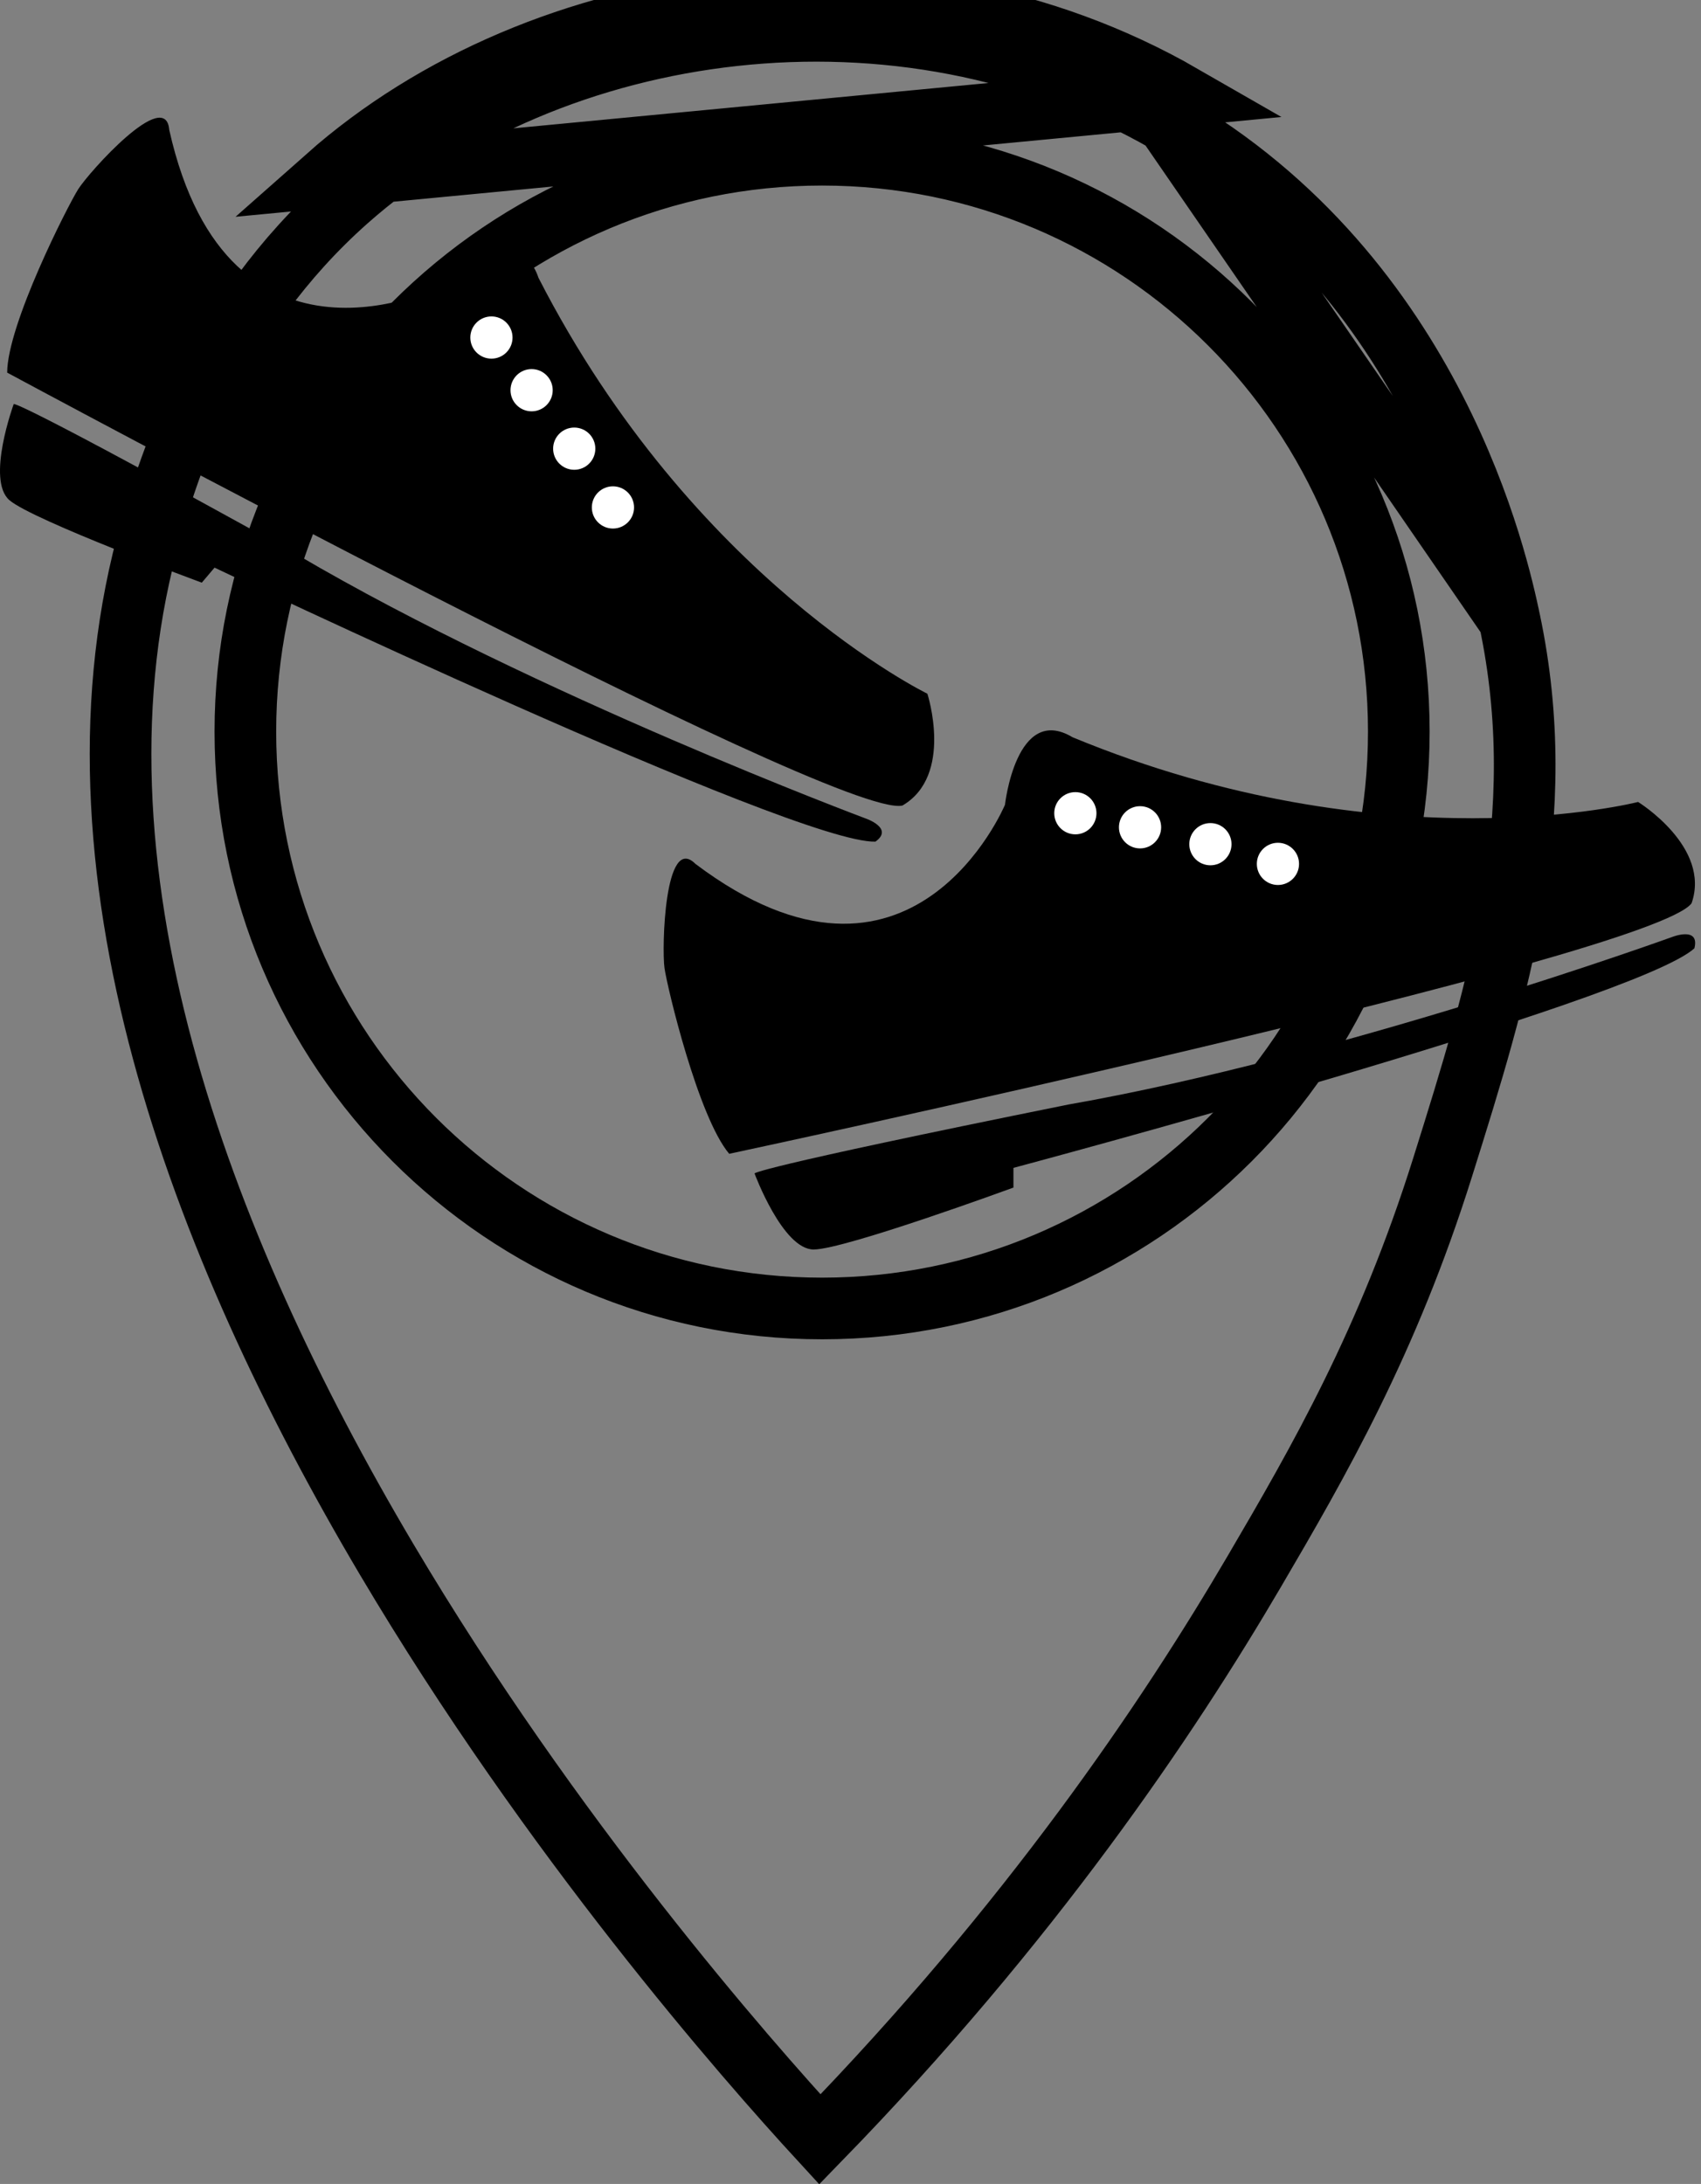 <svg width="134" height="172" viewBox="0 0 134 172" fill="none" xmlns="http://www.w3.org/2000/svg">
<rect x="0" y="0" width="134" height="172" fill="#808080" stroke="none"/>
<path d="M0.565 29.346C0.565 29.346 66 64.638 71.092 63.441C75.146 61.071 73.056 54.634 73.056 54.634C73.056 54.634 54.608 45.667 42.421 21.88C40.769 16.983 34.922 22.485 34.922 22.485C34.922 22.485 18.004 31.084 13.333 10.231C13.056 6.795 6.998 13.574 6.162 14.899C5.326 16.225 0.576 25.57 0.565 29.346Z" fill="black"/>
<path d="M1.08 31.822C1.08 31.822 -1.11 37.807 0.747 39.396C2.605 40.986 15.896 45.889 15.896 45.889L16.901 44.705C16.901 44.705 62.689 66.478 68.965 66.283C70.45 65.219 68.189 64.458 68.189 64.458C68.189 64.458 42.253 54.756 23.424 43.694C0.874 31.208 1.08 31.822 1.08 31.822Z" fill="black"/>
<path d="M38.714 28.246C39.632 28.246 40.376 27.502 40.376 26.584C40.376 25.665 39.632 24.921 38.714 24.921C37.795 24.921 37.051 25.665 37.051 26.584C37.051 27.502 37.795 28.246 38.714 28.246Z" fill="white"/>
<path d="M41.879 32.394C42.797 32.394 43.541 31.649 43.541 30.731C43.541 29.813 42.797 29.068 41.879 29.068C40.96 29.068 40.216 29.813 40.216 30.731C40.216 31.649 40.96 32.394 41.879 32.394Z" fill="white"/>
<path d="M45.237 36.998C46.155 36.998 46.899 36.253 46.899 35.335C46.899 34.417 46.155 33.673 45.237 33.673C44.319 33.673 43.574 34.417 43.574 35.335C43.574 36.253 44.319 36.998 45.237 36.998Z" fill="white"/>
<path d="M48.285 41.626C49.203 41.626 49.948 40.882 49.948 39.964C49.948 39.045 49.203 38.301 48.285 38.301C47.367 38.301 46.623 39.045 46.623 39.964C46.623 40.882 47.367 41.626 48.285 41.626Z" fill="white"/>
<path d="M91.925 9.625L91.925 9.624C70.892 -2.476 43.548 1.43 27.357 15.766M91.925 9.625L118.913 48.813C122.227 64.446 118.072 77.826 113.651 91.915C109.335 105.667 103.866 115.135 98.799 123.778C92.005 135.365 81.195 151.421 64.587 168.488C58.755 162.145 43.458 144.743 30.445 122.784C15.734 97.957 4.342 67.966 11.899 41.663C13.304 36.775 16.845 25.074 27.357 15.766M91.925 9.625C113.168 21.839 118.032 44.678 118.912 48.808L118.912 48.811L91.925 9.625ZM27.357 15.766L25.747 13.948M27.357 15.766L25.747 13.948M25.747 13.948C42.696 -1.059 71.172 -5.115 93.135 7.52L25.747 13.948ZM19.329 57.617C19.329 82.708 39.671 103.05 64.761 103.05C89.852 103.05 110.194 82.708 110.194 57.617C110.194 32.527 89.852 12.185 64.761 12.185C39.671 12.185 19.329 32.527 19.329 57.617Z" stroke="black" stroke-width="4.856"/>
<path d="M57.445 90.868C57.445 90.868 130.154 75.351 133.257 71.139C134.809 66.706 129.045 63.159 129.045 63.159C129.045 63.159 109.179 68.278 84.489 58.061C80.056 55.401 79.169 63.381 79.169 63.381C79.169 63.381 71.854 80.893 54.785 68.036C52.347 65.598 52.125 74.686 52.347 76.238C52.569 77.79 55.007 87.986 57.445 90.868Z" fill="black"/>
<path d="M59.442 92.42C59.442 92.42 61.659 98.405 64.097 98.405C66.536 98.405 79.836 93.528 79.836 93.528V91.977C79.836 91.977 128.825 78.898 133.48 74.686C133.924 72.913 131.707 73.8 131.707 73.8C131.707 73.8 105.661 83.221 84.159 86.989C58.888 92.088 59.442 92.42 59.442 92.42Z" fill="black"/>
<path d="M84.714 65.709C85.632 65.709 86.376 64.964 86.376 64.046C86.376 63.128 85.632 62.384 84.714 62.384C83.795 62.384 83.051 63.128 83.051 64.046C83.051 64.964 83.795 65.709 84.714 65.709Z" fill="white"/>
<path d="M89.81 66.817C90.728 66.817 91.472 66.073 91.472 65.154C91.472 64.236 90.728 63.492 89.81 63.492C88.892 63.492 88.147 64.236 88.147 65.154C88.147 66.073 88.892 66.817 89.81 66.817Z" fill="white"/>
<path d="M95.353 68.147C96.271 68.147 97.015 67.403 97.015 66.484C97.015 65.566 96.271 64.822 95.353 64.822C94.434 64.822 93.69 65.566 93.69 66.484C93.69 67.403 94.434 68.147 95.353 68.147Z" fill="white"/>
<path d="M100.672 69.698C101.59 69.698 102.335 68.954 102.335 68.036C102.335 67.118 101.59 66.374 100.672 66.374C99.754 66.374 99.01 67.118 99.01 68.036C99.01 68.954 99.754 69.698 100.672 69.698Z" fill="white"/>
</svg>
